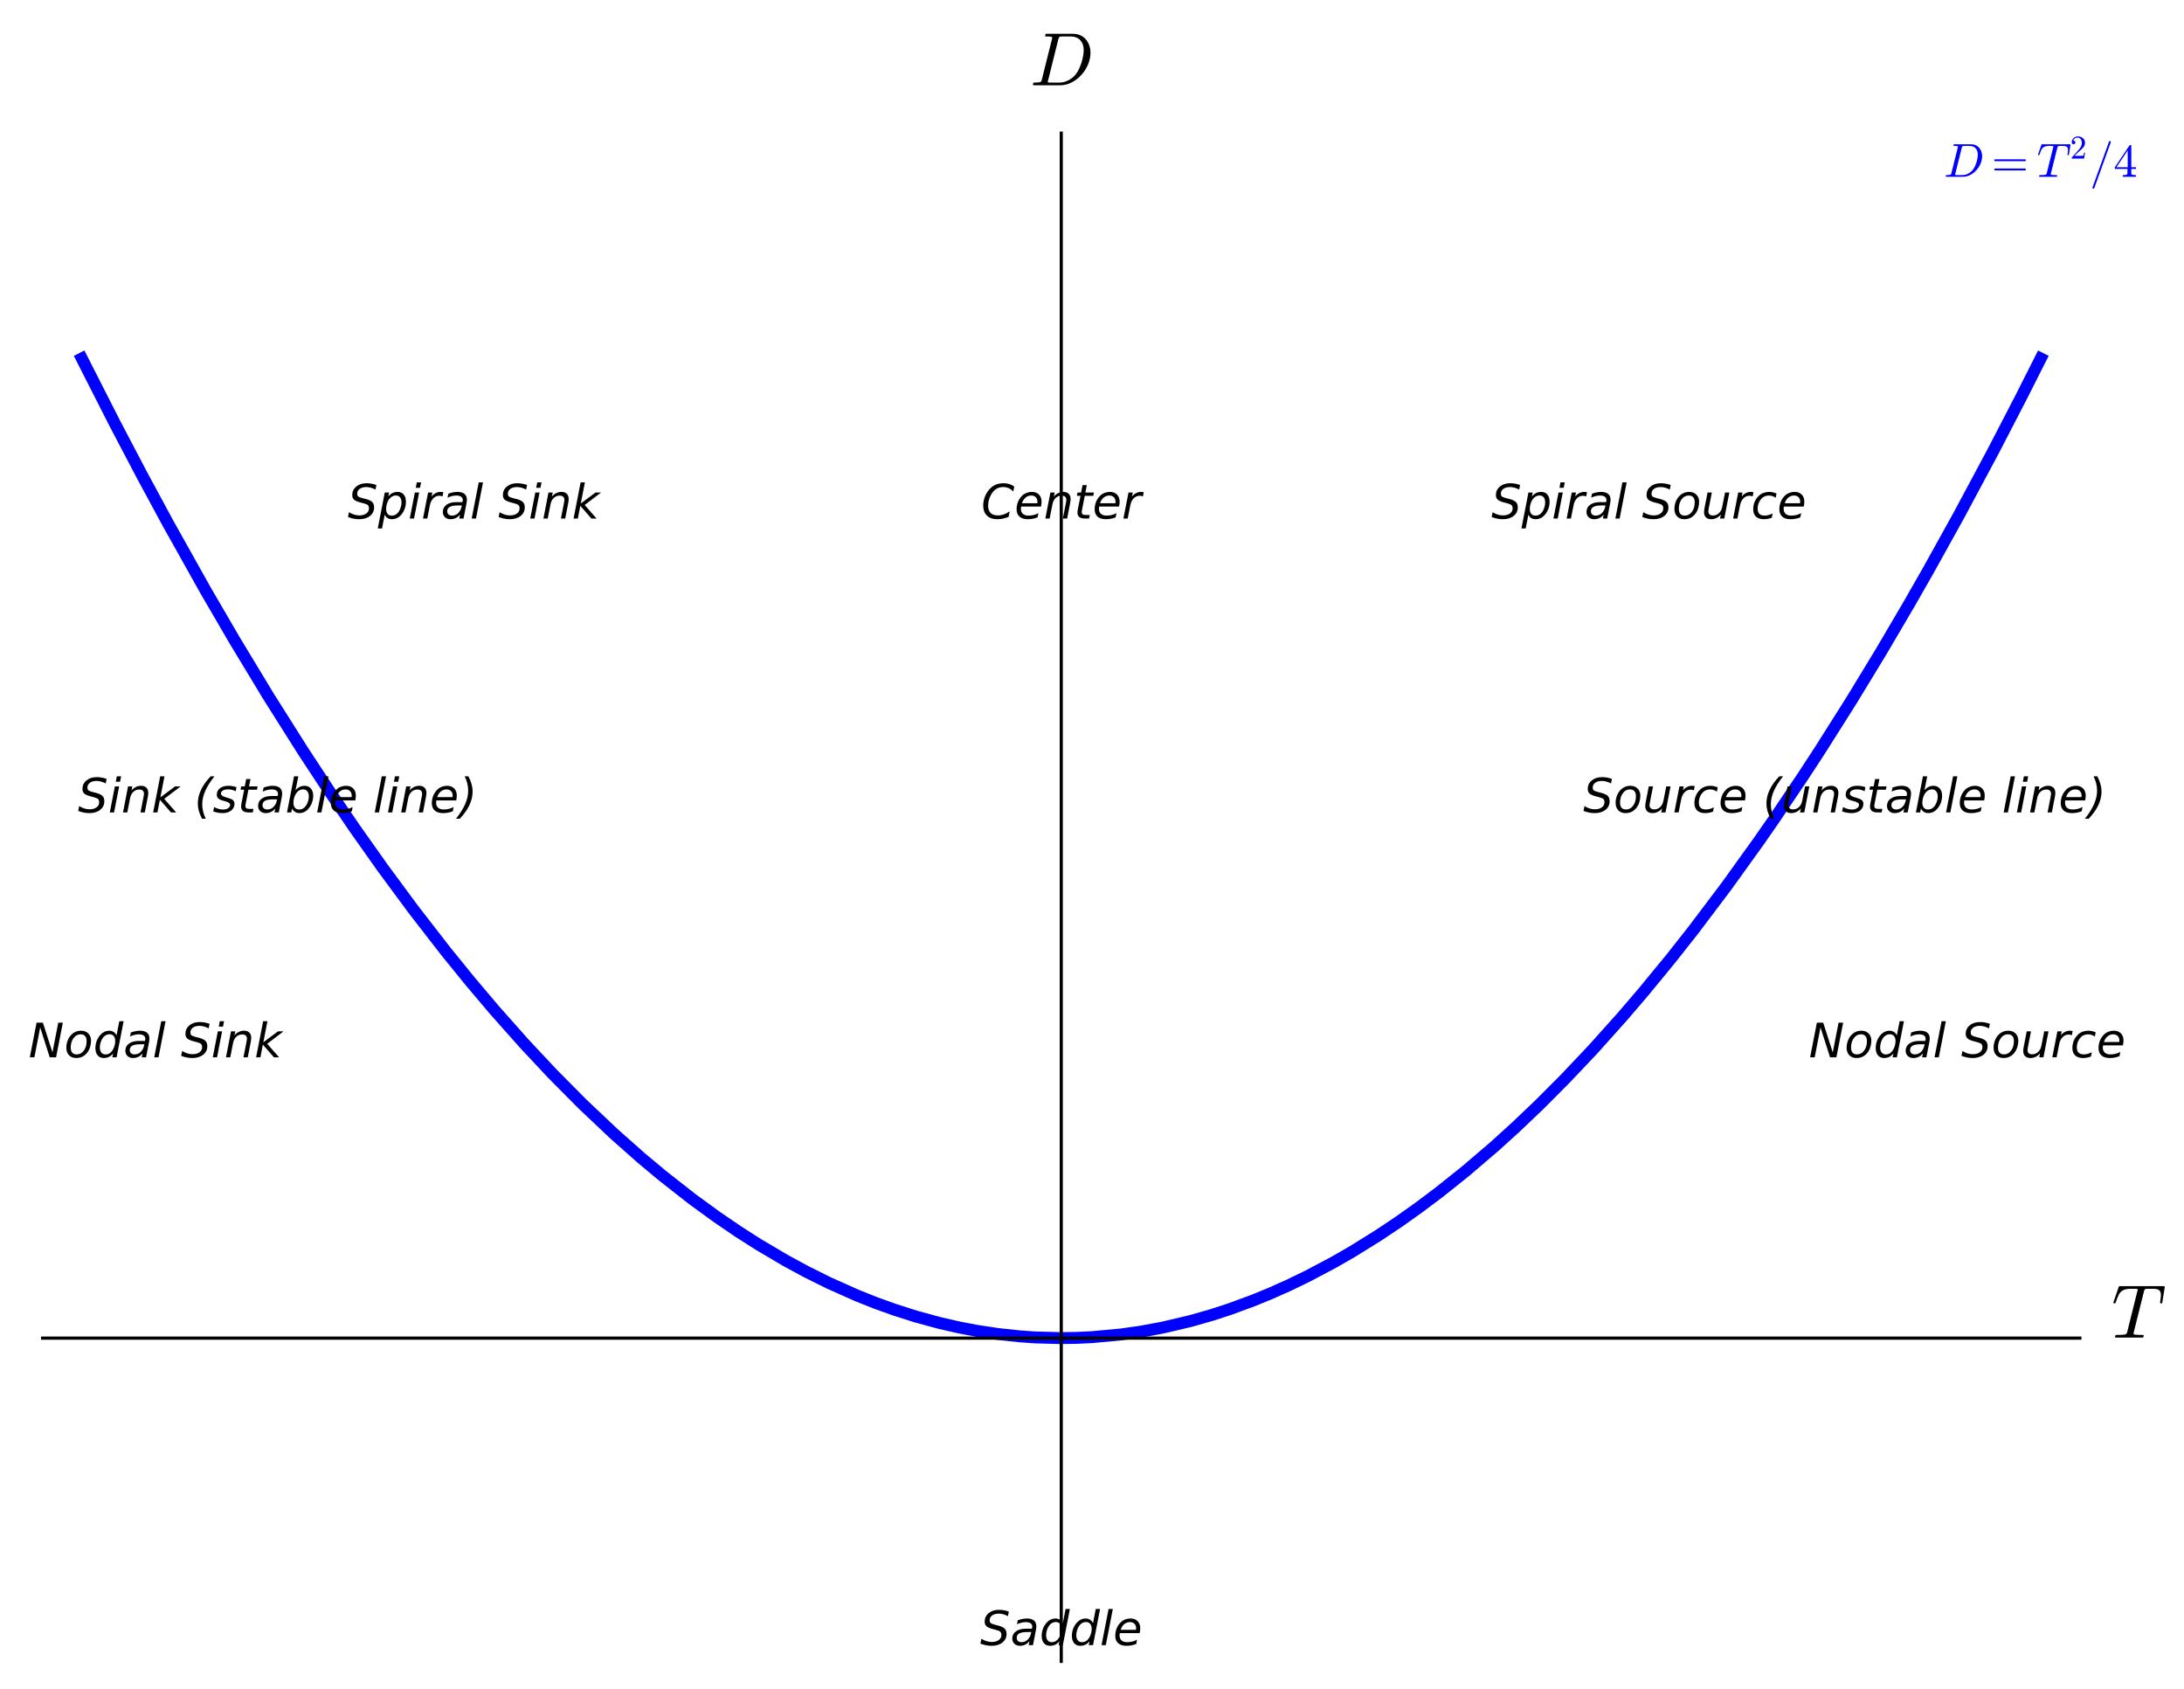 <?xml version="1.0" encoding="utf-8" standalone="no"?>
<!DOCTYPE svg PUBLIC "-//W3C//DTD SVG 1.1//EN"
  "http://www.w3.org/Graphics/SVG/1.1/DTD/svg11.dtd">
<!-- Created with matplotlib (http://matplotlib.org/) -->
<svg height="426pt" version="1.1" viewBox="0 0 551 426" width="551pt" xmlns="http://www.w3.org/2000/svg" xmlns:xlink="http://www.w3.org/1999/xlink">
 <defs>
  <style type="text/css">
*{stroke-linecap:butt;stroke-linejoin:round;stroke-miterlimit:100000;}
  </style>
 </defs>
 <g id="figure_1">
  <g id="patch_1">
   <path d="M 0 426.268 
L 551.139 426.268 
L 551.139 0 
L 0 0 
z
" style="fill:#ffffff;"/>
  </g>
  <g id="axes_1">
   <g id="patch_2">
    <path d="M 10.756 419.068 
L 524.729 419.068 
L 524.729 33.588 
L 10.756 33.588 
z
" style="fill:#ffffff;"/>
   </g>
   <g id="line2d_1">
    <path clip-path="url(#p7e0632cbc8)" d="M 20.64 90.422 
L 28.984 106.829 
L 35.877 119.957 
L 42.344 131.924 
L 51.875 148.944 
L 59.228 161.572 
L 67.767 175.689 
L 76.502 189.518 
L 82.996 199.399 
L 89.461 208.897 
L 96.534 218.901 
L 104.291 229.406 
L 112.456 239.938 
L 118.685 247.61 
L 124.724 254.749 
L 132.163 263.136 
L 139.337 270.799 
L 146.97 278.497 
L 154.93 286.021 
L 161.784 292.089 
L 167.066 296.506 
L 174.684 302.479 
L 180.929 307.025 
L 186.27 310.662 
L 191.302 313.878 
L 198.241 317.976 
L 203.308 320.723 
L 209.13 323.622 
L 216.248 326.794 
L 220.892 328.642 
L 225.623 330.345 
L 230.988 332.058 
L 237.03 333.707 
L 242.011 334.845 
L 246.577 335.712 
L 251.888 336.507 
L 257.291 337.083 
L 261.084 337.345 
L 267.519 337.524 
L 271.689 337.462 
L 275.597 337.275 
L 282.908 336.594 
L 287.882 335.883 
L 293.22 334.898 
L 300.327 333.228 
L 305.813 331.659 
L 310.325 330.186 
L 316.182 328.029 
L 320.454 326.28 
L 325.134 324.195 
L 329.958 321.86 
L 336.537 318.372 
L 341.202 315.686 
L 347.883 311.533 
L 353.028 308.089 
L 357.909 304.623 
L 363.137 300.697 
L 369.771 295.397 
L 377.006 289.21 
L 382.514 284.217 
L 388.364 278.644 
L 394.799 272.194 
L 401.853 264.739 
L 409.353 256.37 
L 414.573 250.277 
L 421.683 241.623 
L 427.192 234.635 
L 435.632 223.454 
L 443.742 212.169 
L 447.669 206.512 
L 455.08 195.496 
L 459.165 189.236 
L 467.077 176.724 
L 474.5 164.524 
L 481.619 152.407 
L 486.535 143.799 
L 494.203 129.982 
L 502.831 113.866 
L 509.844 100.324 
L 514.845 90.422 
L 514.845 90.422 
" style="fill:none;stroke:#0000ff;stroke-linecap:square;stroke-width:3.0;"/>
   </g>
   <g id="patch_3">
    <path d="M 10.756 337.525 
L 524.729 337.525 
" style="fill:none;stroke:#000000;stroke-linecap:square;stroke-linejoin:miter;stroke-width:0.8;"/>
   </g>
   <g id="patch_4">
    <path d="M 267.742 419.068 
L 267.742 33.588 
" style="fill:none;stroke:#000000;stroke-linecap:square;stroke-linejoin:miter;stroke-width:0.8;"/>
   </g>
   <g id="matplotlib.axis_1">
    <g id="text_1">
     <!-- $T$ -->
     <defs>
      <path d="M 4.594 1.312 
Q 4.641 1.562 4.812 2.188 
Q 4.984 2.828 5.25 3.172 
Q 5.516 3.516 6 3.516 
Q 14.594 3.516 17.391 4 
Q 20.062 4.688 20.609 6.891 
L 34.281 61.812 
Q 34.719 63.031 34.719 64.016 
Q 34.719 64.797 31.203 64.797 
L 25.391 64.797 
Q 18.703 64.797 15.062 62.734 
Q 11.422 60.688 9.719 57.312 
Q 8.016 53.953 5.328 46.297 
Q 4.984 45.406 4.297 45.406 
L 3.422 45.406 
Q 2.391 45.406 2.391 46.688 
L 9.516 67.391 
Q 9.719 68.312 10.5 68.312 
L 69.578 68.312 
Q 70.609 68.312 70.609 67 
L 67.281 46.297 
Q 67.281 46 66.938 45.703 
Q 66.609 45.406 66.312 45.406 
L 65.375 45.406 
Q 64.406 45.406 64.406 46.688 
Q 65.484 53.766 65.484 56.688 
Q 65.484 60.203 64.016 62 
Q 62.547 63.812 60.203 64.297 
Q 57.859 64.797 54.109 64.797 
L 48.188 64.797 
Q 45.516 64.797 44.578 64.297 
Q 43.656 63.812 43.016 61.375 
L 29.297 6.5 
Q 29.25 6.297 29.219 6.094 
Q 29.203 5.906 29.109 5.609 
Q 29.109 4.344 30.609 4 
Q 33.203 3.516 41.703 3.516 
Q 42.672 3.516 42.672 2.203 
Q 42.328 0.781 42.125 0.391 
Q 41.938 0 41.016 0 
L 5.609 0 
Q 4.594 0 4.594 1.312 
" id="Cmmi10-54"/>
     </defs>
     <g transform="translate(532.729 337.525)scale(0.19 -0.19)">
      <use transform="translate(0.0 0.688)" xlink:href="#Cmmi10-54"/>
     </g>
    </g>
   </g>
   <g id="matplotlib.axis_2">
    <g id="text_2">
     <!-- $D$ -->
     <defs>
      <path d="M 4.891 0 
Q 3.906 0 3.906 1.312 
Q 3.953 1.562 4.094 2.172 
Q 4.25 2.781 4.516 3.141 
Q 4.781 3.516 5.172 3.516 
Q 11.281 3.516 13.719 4.203 
Q 14.984 4.641 15.578 6.891 
L 29.297 61.812 
Q 29.5 62.797 29.5 63.188 
Q 29.5 64.266 28.328 64.406 
Q 26.422 64.797 21.094 64.797 
Q 20.125 64.797 20.125 66.109 
Q 20.172 66.359 20.312 66.969 
Q 20.453 67.578 20.719 67.938 
Q 21 68.312 21.391 68.312 
L 57.328 68.312 
Q 64.312 68.312 69.531 64.922 
Q 74.75 61.531 77.531 55.781 
Q 80.328 50.047 80.328 43.109 
Q 80.328 35.453 77.141 27.781 
Q 73.969 20.125 68.25 13.766 
Q 62.547 7.422 55.219 3.703 
Q 47.906 0 40.188 0 
z
M 23.578 4.297 
Q 23.578 3.516 27 3.516 
L 38.625 3.516 
Q 44.188 3.516 49.359 5.812 
Q 54.547 8.109 58.594 12.109 
Q 62.359 15.875 65.234 21.969 
Q 68.109 28.078 69.703 34.719 
Q 71.297 41.359 71.297 46.922 
Q 71.297 50.984 70.094 54.25 
Q 68.891 57.516 66.719 59.859 
Q 64.547 62.203 61.281 63.5 
Q 58.016 64.797 53.906 64.797 
L 42.922 64.797 
Q 40.188 64.797 39.297 64.328 
Q 38.422 63.875 37.703 61.375 
L 24.031 6.5 
Q 23.578 5.281 23.578 4.297 
" id="Cmmi10-44"/>
     </defs>
     <g transform="translate(259.857 21.637)scale(0.19 -0.19)">
      <use transform="translate(0.0 0.688)" xlink:href="#Cmmi10-44"/>
     </g>
    </g>
   </g>
   <g id="text_3">
    <!-- Center -->
    <defs>
     <path d="M 48.094 32.234 
Q 48.25 33.016 48.312 33.844 
Q 48.391 34.672 48.391 35.5 
Q 48.391 41.453 44.891 44.922 
Q 41.406 48.391 35.406 48.391 
Q 28.719 48.391 23.578 44.156 
Q 18.453 39.938 15.828 32.172 
z
M 55.906 25.203 
L 14.109 25.203 
Q 13.812 23.344 13.719 22.266 
Q 13.625 21.188 13.625 20.406 
Q 13.625 13.625 17.797 9.906 
Q 21.969 6.203 29.594 6.203 
Q 35.453 6.203 40.672 7.516 
Q 45.906 8.844 50.391 11.375 
L 48.688 2.484 
Q 43.844 0.531 38.688 -0.438 
Q 33.547 -1.422 28.219 -1.422 
Q 16.844 -1.422 10.719 4.016 
Q 4.594 9.469 4.594 19.484 
Q 4.594 28.031 7.641 35.375 
Q 10.688 42.719 16.609 48.484 
Q 20.406 52.094 25.656 54.047 
Q 30.906 56 36.812 56 
Q 46.094 56 51.578 50.438 
Q 57.078 44.875 57.078 35.5 
Q 57.078 33.25 56.781 30.688 
Q 56.5 28.125 55.906 25.203 
" id="BitstreamVeraSans-Oblique-65"/>
     <path d="M 55.719 33.016 
L 49.312 0 
L 40.281 0 
L 46.688 32.672 
Q 47.125 34.969 47.359 36.719 
Q 47.609 38.484 47.609 39.5 
Q 47.609 43.609 45.016 45.891 
Q 42.438 48.188 37.797 48.188 
Q 30.562 48.188 25.344 43.375 
Q 20.125 38.578 18.5 30.328 
L 12.5 0 
L 3.516 0 
L 14.109 54.688 
L 23.094 54.688 
L 21.297 46.094 
Q 25.047 50.828 30.312 53.406 
Q 35.594 56 41.406 56 
Q 48.641 56 52.609 52.094 
Q 56.594 48.188 56.594 41.109 
Q 56.594 39.359 56.375 37.359 
Q 56.156 35.359 55.719 33.016 
" id="BitstreamVeraSans-Oblique-6e"/>
     <path d="M 69.484 67.281 
L 67.484 56.891 
Q 62.797 61.625 57.547 63.922 
Q 52.297 66.219 46.188 66.219 
Q 37.844 66.219 31.516 62.203 
Q 25.203 58.203 20.609 50 
Q 17.672 44.734 16.125 38.844 
Q 14.594 32.953 14.594 27 
Q 14.594 17.047 19.75 11.812 
Q 24.906 6.594 34.719 6.594 
Q 41.5 6.594 47.75 8.766 
Q 54 10.938 59.906 15.281 
L 57.625 3.609 
Q 51.812 1.125 45.875 -0.141 
Q 39.938 -1.422 33.984 -1.422 
Q 19.969 -1.422 12.078 6.188 
Q 4.203 13.812 4.203 27.391 
Q 4.203 36.078 7.203 44.469 
Q 10.203 52.875 15.828 59.812 
Q 21.781 67.188 29.422 70.703 
Q 37.062 74.219 47.219 74.219 
Q 53.469 74.219 59.062 72.484 
Q 64.656 70.75 69.484 67.281 
" id="BitstreamVeraSans-Oblique-43"/>
     <path d="M 44.578 46.391 
Q 43.219 47.125 41.453 47.516 
Q 39.703 47.906 37.703 47.906 
Q 30.516 47.906 25.141 42.453 
Q 19.781 37.016 18.016 27.875 
L 12.5 0 
L 3.516 0 
L 14.203 54.688 
L 23.188 54.688 
L 21.484 46.188 
Q 25.047 50.922 30 53.453 
Q 34.969 56 40.578 56 
Q 42.047 56 43.453 55.828 
Q 44.875 55.672 46.297 55.281 
z
" id="BitstreamVeraSans-Oblique-72"/>
     <path d="M 42.281 54.688 
L 40.922 47.703 
L 23 47.703 
L 17.188 18.016 
Q 16.891 16.359 16.75 15.234 
Q 16.609 14.109 16.609 13.484 
Q 16.609 10.359 18.484 8.938 
Q 20.359 7.516 24.516 7.516 
L 33.594 7.516 
L 32.078 0 
L 23.484 0 
Q 15.484 0 11.547 3.125 
Q 7.625 6.25 7.625 12.594 
Q 7.625 13.719 7.766 15.062 
Q 7.906 16.406 8.203 18.016 
L 14.016 47.703 
L 6.391 47.703 
L 7.812 54.688 
L 15.281 54.688 
L 18.312 70.219 
L 27.297 70.219 
L 24.312 54.688 
z
" id="BitstreamVeraSans-Oblique-74"/>
    </defs>
    <g transform="translate(247.548 130.799)scale(0.12 -0.12)">
     <use xlink:href="#BitstreamVeraSans-Oblique-43"/>
     <use x="69.824" xlink:href="#BitstreamVeraSans-Oblique-65"/>
     <use x="131.348" xlink:href="#BitstreamVeraSans-Oblique-6e"/>
     <use x="194.727" xlink:href="#BitstreamVeraSans-Oblique-74"/>
     <use x="233.936" xlink:href="#BitstreamVeraSans-Oblique-65"/>
     <use x="295.459" xlink:href="#BitstreamVeraSans-Oblique-72"/>
    </g>
   </g>
   <g id="text_4">
    <!-- Spiral Source -->
    <defs>
     <path d="M 49.609 33.688 
Q 49.609 40.875 46.484 44.672 
Q 43.359 48.484 37.5 48.484 
Q 33.5 48.484 29.859 46.438 
Q 26.219 44.391 23.391 40.484 
Q 20.609 36.625 18.938 31.156 
Q 17.281 25.688 17.281 20.312 
Q 17.281 13.484 20.406 9.797 
Q 23.531 6.109 29.297 6.109 
Q 33.547 6.109 37.188 8.109 
Q 40.828 10.109 43.406 13.922 
Q 46.188 17.922 47.891 23.344 
Q 49.609 28.766 49.609 33.688 
M 21.781 46.391 
Q 25.391 51.125 30.297 53.562 
Q 35.203 56 41.219 56 
Q 49.609 56 54.25 50.5 
Q 58.891 45.016 58.891 35.109 
Q 58.891 27 56 19.656 
Q 53.125 12.312 47.703 6.5 
Q 44.094 2.641 39.547 0.609 
Q 35.016 -1.422 29.984 -1.422 
Q 24.172 -1.422 20.219 1 
Q 16.266 3.422 14.312 8.203 
L 8.688 -20.797 
L -0.297 -20.797 
L 14.406 54.688 
L 23.391 54.688 
z
" id="BitstreamVeraSans-Oblique-70"/>
     <path d="M 60.297 70.516 
L 58.406 60.891 
Q 53.469 63.531 48.609 64.875 
Q 43.75 66.219 39.203 66.219 
Q 30.375 66.219 25.141 62.359 
Q 19.922 58.5 19.922 52.094 
Q 19.922 48.578 21.844 46.703 
Q 23.781 44.828 31.781 42.672 
L 37.703 41.219 
Q 47.703 38.625 51.609 34.641 
Q 55.516 30.672 55.516 23.484 
Q 55.516 12.453 46.844 5.516 
Q 38.188 -1.422 24.031 -1.422 
Q 18.219 -1.422 12.359 -0.266 
Q 6.5 0.875 0.594 3.219 
L 2.594 13.375 
Q 8.016 10.016 13.453 8.297 
Q 18.891 6.594 24.312 6.594 
Q 33.547 6.594 39.109 10.688 
Q 44.672 14.797 44.672 21.391 
Q 44.672 25.781 42.453 28.047 
Q 40.234 30.328 32.906 32.172 
L 27 33.688 
Q 16.891 36.328 13.203 39.766 
Q 9.516 43.219 9.516 49.422 
Q 9.516 60.297 17.891 67.25 
Q 26.266 74.219 39.703 74.219 
Q 44.922 74.219 50.047 73.281 
Q 55.172 72.359 60.297 70.516 
" id="BitstreamVeraSans-Oblique-53"/>
     <path d="M 25.391 -1.422 
Q 15.766 -1.422 10.172 4.516 
Q 4.594 10.453 4.594 20.703 
Q 4.594 26.656 6.516 32.828 
Q 8.453 39.016 11.531 43.219 
Q 16.359 49.75 22.312 52.875 
Q 28.266 56 35.797 56 
Q 45.125 56 50.859 50.188 
Q 56.594 44.391 56.594 35.016 
Q 56.594 28.516 54.688 22.062 
Q 52.781 15.625 49.703 11.375 
Q 44.922 4.828 38.969 1.703 
Q 33.016 -1.422 25.391 -1.422 
M 13.922 21 
Q 13.922 13.578 17.016 9.891 
Q 20.125 6.203 26.422 6.203 
Q 35.453 6.203 41.375 14.078 
Q 47.312 21.969 47.312 34.078 
Q 47.312 41.156 44.141 44.766 
Q 40.969 48.391 34.812 48.391 
Q 29.734 48.391 25.781 46.016 
Q 21.828 43.656 18.703 38.812 
Q 16.406 35.203 15.156 30.562 
Q 13.922 25.922 13.922 21 
" id="BitstreamVeraSans-Oblique-6f"/>
     <path d="M 18.312 75.984 
L 27.297 75.984 
L 12.5 0 
L 3.516 0 
z
" id="BitstreamVeraSans-Oblique-6c"/>
     <path id="BitstreamVeraSans-Oblique-20"/>
     <path d="M 18.312 75.984 
L 27.297 75.984 
L 25.094 64.594 
L 16.109 64.594 
z
M 14.203 54.688 
L 23.188 54.688 
L 12.5 0 
L 3.516 0 
z
" id="BitstreamVeraSans-Oblique-69"/>
     <path d="M 6.688 21.688 
L 13.094 54.688 
L 22.125 54.688 
L 15.719 22.016 
Q 15.234 19.625 15.016 17.922 
Q 14.797 16.219 14.797 15.094 
Q 14.797 10.938 17.328 8.656 
Q 19.875 6.391 24.516 6.391 
Q 31.734 6.391 37 11.266 
Q 42.281 16.156 43.891 24.422 
L 49.906 54.688 
L 58.891 54.688 
L 48.297 0 
L 39.312 0 
L 41.109 8.594 
Q 37.312 3.812 32.062 1.188 
Q 26.812 -1.422 20.906 -1.422 
Q 13.719 -1.422 9.719 2.516 
Q 5.719 6.453 5.719 13.484 
Q 5.719 14.938 5.953 17.141 
Q 6.203 19.344 6.688 21.688 
" id="BitstreamVeraSans-Oblique-75"/>
     <path d="M 53.719 31.203 
L 47.609 0 
L 38.625 0 
L 40.281 8.297 
Q 36.328 3.422 31.266 1 
Q 26.219 -1.422 20.016 -1.422 
Q 13.031 -1.422 8.562 2.844 
Q 4.109 7.125 4.109 13.812 
Q 4.109 23.391 11.75 28.953 
Q 19.391 34.516 32.812 34.516 
L 45.312 34.516 
L 45.797 36.922 
Q 45.906 37.312 45.953 37.766 
Q 46 38.234 46 39.203 
Q 46 43.562 42.453 45.969 
Q 38.922 48.391 32.516 48.391 
Q 28.125 48.391 23.5 47.266 
Q 18.891 46.141 14.016 43.891 
L 15.578 52.203 
Q 20.656 54.109 25.516 55.047 
Q 30.375 56 34.906 56 
Q 44.578 56 49.625 51.797 
Q 54.688 47.609 54.688 39.594 
Q 54.688 37.984 54.438 35.812 
Q 54.203 33.641 53.719 31.203 
M 44 27.484 
L 35.016 27.484 
Q 23.969 27.484 18.672 24.531 
Q 13.375 21.578 13.375 15.375 
Q 13.375 11.078 16.078 8.641 
Q 18.797 6.203 23.578 6.203 
Q 30.906 6.203 36.375 11.453 
Q 41.844 16.703 43.609 25.484 
z
" id="BitstreamVeraSans-Oblique-61"/>
     <path d="M 53.609 52.594 
L 51.812 43.703 
Q 48.578 46.047 44.938 47.219 
Q 41.312 48.391 37.406 48.391 
Q 33.109 48.391 29.219 46.875 
Q 25.344 45.359 22.703 42.578 
Q 18.5 38.328 16.203 32.609 
Q 13.922 26.906 13.922 20.797 
Q 13.922 13.422 17.609 9.812 
Q 21.297 6.203 28.812 6.203 
Q 32.516 6.203 36.688 7.328 
Q 40.875 8.453 45.406 10.688 
L 43.703 1.812 
Q 39.797 0.203 35.672 -0.609 
Q 31.547 -1.422 27.203 -1.422 
Q 16.312 -1.422 10.453 4.016 
Q 4.594 9.469 4.594 19.578 
Q 4.594 28.078 7.641 35.234 
Q 10.688 42.391 16.703 48.094 
Q 20.797 52 26.312 54 
Q 31.844 56 38.375 56 
Q 42.188 56 45.938 55.141 
Q 49.703 54.297 53.609 52.594 
" id="BitstreamVeraSans-Oblique-63"/>
    </defs>
    <g transform="translate(376.261 130.799)scale(0.12 -0.12)">
     <use xlink:href="#BitstreamVeraSans-Oblique-53"/>
     <use x="63.477" xlink:href="#BitstreamVeraSans-Oblique-70"/>
     <use x="126.953" xlink:href="#BitstreamVeraSans-Oblique-69"/>
     <use x="154.736" xlink:href="#BitstreamVeraSans-Oblique-72"/>
     <use x="195.85" xlink:href="#BitstreamVeraSans-Oblique-61"/>
     <use x="257.129" xlink:href="#BitstreamVeraSans-Oblique-6c"/>
     <use x="284.912" xlink:href="#BitstreamVeraSans-Oblique-20"/>
     <use x="316.699" xlink:href="#BitstreamVeraSans-Oblique-53"/>
     <use x="380.176" xlink:href="#BitstreamVeraSans-Oblique-6f"/>
     <use x="441.357" xlink:href="#BitstreamVeraSans-Oblique-75"/>
     <use x="504.736" xlink:href="#BitstreamVeraSans-Oblique-72"/>
     <use x="545.85" xlink:href="#BitstreamVeraSans-Oblique-63"/>
     <use x="600.83" xlink:href="#BitstreamVeraSans-Oblique-65"/>
    </g>
   </g>
   <g id="text_5">
    <!-- Spiral Sink -->
    <defs>
     <path d="M 18.312 75.984 
L 27.297 75.984 
L 18.703 31.688 
L 49.516 54.688 
L 61.188 54.688 
L 26.812 28.516 
L 51.906 0 
L 41.016 0 
L 17.672 26.703 
L 12.5 0 
L 3.516 0 
z
" id="BitstreamVeraSans-Oblique-6b"/>
    </defs>
    <g transform="translate(87.726 130.799)scale(0.12 -0.12)">
     <use xlink:href="#BitstreamVeraSans-Oblique-53"/>
     <use x="63.477" xlink:href="#BitstreamVeraSans-Oblique-70"/>
     <use x="126.953" xlink:href="#BitstreamVeraSans-Oblique-69"/>
     <use x="154.736" xlink:href="#BitstreamVeraSans-Oblique-72"/>
     <use x="195.85" xlink:href="#BitstreamVeraSans-Oblique-61"/>
     <use x="257.129" xlink:href="#BitstreamVeraSans-Oblique-6c"/>
     <use x="284.912" xlink:href="#BitstreamVeraSans-Oblique-20"/>
     <use x="316.699" xlink:href="#BitstreamVeraSans-Oblique-53"/>
     <use x="380.176" xlink:href="#BitstreamVeraSans-Oblique-69"/>
     <use x="407.959" xlink:href="#BitstreamVeraSans-Oblique-6e"/>
     <use x="471.338" xlink:href="#BitstreamVeraSans-Oblique-6b"/>
    </g>
   </g>
   <g id="text_6">
    <!-- Nodal Source -->
    <defs>
     <path d="M 41.797 8.203 
Q 38.188 3.469 33.25 1.016 
Q 28.328 -1.422 22.312 -1.422 
Q 14.109 -1.422 9.344 4.172 
Q 4.594 9.766 4.594 19.484 
Q 4.594 27.594 7.469 34.938 
Q 10.359 42.281 15.828 48.094 
Q 19.438 51.953 23.969 53.969 
Q 28.516 56 33.5 56 
Q 38.766 56 42.797 53.453 
Q 46.828 50.922 49.031 46.188 
L 54.891 75.984 
L 63.922 75.984 
L 49.125 0 
L 40.094 0 
z
M 13.922 21.094 
Q 13.922 14.016 17.109 10.062 
Q 20.312 6.109 25.984 6.109 
Q 30.172 6.109 33.766 8.125 
Q 37.359 10.156 40.094 14.109 
Q 42.969 18.219 44.625 23.578 
Q 46.297 28.953 46.297 34.188 
Q 46.297 40.969 43.094 44.766 
Q 39.891 48.578 34.281 48.578 
Q 30.031 48.578 26.359 46.578 
Q 22.703 44.578 20.125 40.828 
Q 17.281 36.766 15.594 31.391 
Q 13.922 26.031 13.922 21.094 
" id="BitstreamVeraSans-Oblique-64"/>
     <path d="M 16.891 72.906 
L 30.172 72.906 
L 50.297 10.406 
L 62.5 72.906 
L 72.125 72.906 
L 57.906 0 
L 44.578 0 
L 24.516 62.891 
L 12.312 0 
L 2.688 0 
z
" id="BitstreamVeraSans-Oblique-4e"/>
    </defs>
    <g transform="translate(456.352 266.705)scale(0.12 -0.12)">
     <use xlink:href="#BitstreamVeraSans-Oblique-4e"/>
     <use x="74.805" xlink:href="#BitstreamVeraSans-Oblique-6f"/>
     <use x="135.986" xlink:href="#BitstreamVeraSans-Oblique-64"/>
     <use x="199.463" xlink:href="#BitstreamVeraSans-Oblique-61"/>
     <use x="260.742" xlink:href="#BitstreamVeraSans-Oblique-6c"/>
     <use x="288.525" xlink:href="#BitstreamVeraSans-Oblique-20"/>
     <use x="320.312" xlink:href="#BitstreamVeraSans-Oblique-53"/>
     <use x="383.789" xlink:href="#BitstreamVeraSans-Oblique-6f"/>
     <use x="444.971" xlink:href="#BitstreamVeraSans-Oblique-75"/>
     <use x="508.35" xlink:href="#BitstreamVeraSans-Oblique-72"/>
     <use x="549.463" xlink:href="#BitstreamVeraSans-Oblique-63"/>
     <use x="604.443" xlink:href="#BitstreamVeraSans-Oblique-65"/>
    </g>
   </g>
   <g id="text_7">
    <!-- Nodal Sink -->
    <g transform="translate(7.2 266.705)scale(0.12 -0.12)">
     <use xlink:href="#BitstreamVeraSans-Oblique-4e"/>
     <use x="74.805" xlink:href="#BitstreamVeraSans-Oblique-6f"/>
     <use x="135.986" xlink:href="#BitstreamVeraSans-Oblique-64"/>
     <use x="199.463" xlink:href="#BitstreamVeraSans-Oblique-61"/>
     <use x="260.742" xlink:href="#BitstreamVeraSans-Oblique-6c"/>
     <use x="288.525" xlink:href="#BitstreamVeraSans-Oblique-20"/>
     <use x="320.312" xlink:href="#BitstreamVeraSans-Oblique-53"/>
     <use x="383.789" xlink:href="#BitstreamVeraSans-Oblique-69"/>
     <use x="411.572" xlink:href="#BitstreamVeraSans-Oblique-6e"/>
     <use x="474.951" xlink:href="#BitstreamVeraSans-Oblique-6b"/>
    </g>
   </g>
   <g id="text_8">
    <!-- Source (unstable line) -->
    <defs>
     <path d="M -6.203 -13.188 
Q 6.781 2.984 13.125 17.5 
Q 19.484 32.031 19.484 45.516 
Q 19.484 53.219 17.656 60.812 
Q 15.828 68.406 12.109 75.875 
L 19.922 75.875 
Q 24.422 67.438 26.609 59.562 
Q 28.812 51.703 28.812 44.094 
Q 28.812 29.547 22.047 15.203 
Q 15.281 0.875 1.812 -13.188 
z
" id="BitstreamVeraSans-Oblique-29"/>
     <path d="M 42.672 75.875 
Q 29.734 59.719 23.359 45.188 
Q 17 30.672 17 17.188 
Q 17 9.469 18.844 1.875 
Q 20.703 -5.719 24.422 -13.188 
L 16.609 -13.188 
Q 12.109 -4.781 9.906 3.141 
Q 7.719 11.078 7.719 18.703 
Q 7.719 33.203 14.422 47.438 
Q 21.141 61.672 34.719 75.875 
z
" id="BitstreamVeraSans-Oblique-28"/>
     <path d="M 49.516 33.406 
Q 49.516 40.484 46.266 44.484 
Q 43.016 48.484 37.312 48.484 
Q 33.156 48.484 29.516 46.453 
Q 25.875 44.438 23.188 40.578 
Q 20.359 36.531 18.719 31.172 
Q 17.094 25.828 17.094 20.516 
Q 17.094 13.766 20.281 9.938 
Q 23.484 6.109 29.109 6.109 
Q 33.344 6.109 36.953 8.078 
Q 40.578 10.062 43.312 13.922 
Q 46.094 17.922 47.797 23.234 
Q 49.516 28.562 49.516 33.406 
M 21.578 46.391 
Q 24.906 50.875 29.906 53.438 
Q 34.906 56 40.375 56 
Q 48.781 56 53.734 50.328 
Q 58.688 44.672 58.688 35.016 
Q 58.688 27.094 55.781 19.672 
Q 52.875 12.25 47.516 6.5 
Q 44 2.688 39.406 0.625 
Q 34.812 -1.422 29.781 -1.422 
Q 24.469 -1.422 20.562 1.016 
Q 16.656 3.469 14.203 8.297 
L 12.594 0 
L 3.609 0 
L 18.406 75.984 
L 27.391 75.984 
z
" id="BitstreamVeraSans-Oblique-62"/>
     <path d="M 50 53.078 
L 48.297 44.578 
Q 44.734 46.531 40.766 47.5 
Q 36.812 48.484 32.625 48.484 
Q 25.531 48.484 21.453 46.062 
Q 17.391 43.656 17.391 39.5 
Q 17.391 34.672 26.859 32.078 
Q 27.594 31.891 27.938 31.781 
L 30.812 30.906 
Q 39.797 28.422 42.797 25.688 
Q 45.797 22.953 45.797 18.219 
Q 45.797 9.516 38.891 4.047 
Q 31.984 -1.422 20.797 -1.422 
Q 16.453 -1.422 11.672 -0.578 
Q 6.891 0.25 1.125 2 
L 2.875 11.281 
Q 7.812 8.734 12.594 7.422 
Q 17.391 6.109 21.781 6.109 
Q 28.375 6.109 32.5 8.938 
Q 36.625 11.766 36.625 16.109 
Q 36.625 20.797 25.781 23.688 
L 24.859 23.922 
L 21.781 24.703 
Q 14.938 26.516 11.766 29.469 
Q 8.594 32.422 8.594 37.016 
Q 8.594 45.75 15.156 50.875 
Q 21.734 56 33.016 56 
Q 37.453 56 41.672 55.266 
Q 45.906 54.547 50 53.078 
" id="BitstreamVeraSans-Oblique-73"/>
    </defs>
    <g transform="translate(399.433 204.929)scale(0.12 -0.12)">
     <use xlink:href="#BitstreamVeraSans-Oblique-53"/>
     <use x="63.477" xlink:href="#BitstreamVeraSans-Oblique-6f"/>
     <use x="124.658" xlink:href="#BitstreamVeraSans-Oblique-75"/>
     <use x="188.037" xlink:href="#BitstreamVeraSans-Oblique-72"/>
     <use x="229.15" xlink:href="#BitstreamVeraSans-Oblique-63"/>
     <use x="284.131" xlink:href="#BitstreamVeraSans-Oblique-65"/>
     <use x="345.654" xlink:href="#BitstreamVeraSans-Oblique-20"/>
     <use x="377.441" xlink:href="#BitstreamVeraSans-Oblique-28"/>
     <use x="416.455" xlink:href="#BitstreamVeraSans-Oblique-75"/>
     <use x="479.834" xlink:href="#BitstreamVeraSans-Oblique-6e"/>
     <use x="543.213" xlink:href="#BitstreamVeraSans-Oblique-73"/>
     <use x="595.312" xlink:href="#BitstreamVeraSans-Oblique-74"/>
     <use x="634.521" xlink:href="#BitstreamVeraSans-Oblique-61"/>
     <use x="695.801" xlink:href="#BitstreamVeraSans-Oblique-62"/>
     <use x="759.277" xlink:href="#BitstreamVeraSans-Oblique-6c"/>
     <use x="787.061" xlink:href="#BitstreamVeraSans-Oblique-65"/>
     <use x="848.584" xlink:href="#BitstreamVeraSans-Oblique-20"/>
     <use x="880.371" xlink:href="#BitstreamVeraSans-Oblique-6c"/>
     <use x="908.154" xlink:href="#BitstreamVeraSans-Oblique-69"/>
     <use x="935.938" xlink:href="#BitstreamVeraSans-Oblique-6e"/>
     <use x="999.316" xlink:href="#BitstreamVeraSans-Oblique-65"/>
     <use x="1060.84" xlink:href="#BitstreamVeraSans-Oblique-29"/>
    </g>
   </g>
   <g id="text_9">
    <!-- Sink (stable line) -->
    <g transform="translate(19.661 204.929)scale(0.12 -0.12)">
     <use xlink:href="#BitstreamVeraSans-Oblique-53"/>
     <use x="63.477" xlink:href="#BitstreamVeraSans-Oblique-69"/>
     <use x="91.26" xlink:href="#BitstreamVeraSans-Oblique-6e"/>
     <use x="154.639" xlink:href="#BitstreamVeraSans-Oblique-6b"/>
     <use x="212.549" xlink:href="#BitstreamVeraSans-Oblique-20"/>
     <use x="244.336" xlink:href="#BitstreamVeraSans-Oblique-28"/>
     <use x="283.35" xlink:href="#BitstreamVeraSans-Oblique-73"/>
     <use x="335.449" xlink:href="#BitstreamVeraSans-Oblique-74"/>
     <use x="374.658" xlink:href="#BitstreamVeraSans-Oblique-61"/>
     <use x="435.938" xlink:href="#BitstreamVeraSans-Oblique-62"/>
     <use x="499.414" xlink:href="#BitstreamVeraSans-Oblique-6c"/>
     <use x="527.197" xlink:href="#BitstreamVeraSans-Oblique-65"/>
     <use x="588.721" xlink:href="#BitstreamVeraSans-Oblique-20"/>
     <use x="620.508" xlink:href="#BitstreamVeraSans-Oblique-6c"/>
     <use x="648.291" xlink:href="#BitstreamVeraSans-Oblique-69"/>
     <use x="676.074" xlink:href="#BitstreamVeraSans-Oblique-6e"/>
     <use x="739.453" xlink:href="#BitstreamVeraSans-Oblique-65"/>
     <use x="800.977" xlink:href="#BitstreamVeraSans-Oblique-29"/>
    </g>
   </g>
   <g id="text_10">
    <!-- Saddle -->
    <g transform="translate(247.28 414.967)scale(0.12 -0.12)">
     <use xlink:href="#BitstreamVeraSans-Oblique-53"/>
     <use x="63.477" xlink:href="#BitstreamVeraSans-Oblique-61"/>
     <use x="124.756" xlink:href="#BitstreamVeraSans-Oblique-64"/>
     <use x="188.232" xlink:href="#BitstreamVeraSans-Oblique-64"/>
     <use x="251.709" xlink:href="#BitstreamVeraSans-Oblique-6c"/>
     <use x="279.492" xlink:href="#BitstreamVeraSans-Oblique-65"/>
    </g>
   </g>
   <g id="text_11">
    <!-- $D = T^2/4$ -->
    <defs>
     <path d="M 4.984 0 
L 4.984 2.688 
Q 4.984 2.938 5.172 3.219 
L 20.703 20.406 
Q 24.219 24.219 26.406 26.797 
Q 28.609 29.391 30.75 32.766 
Q 32.906 36.141 34.156 39.625 
Q 35.406 43.109 35.406 47.016 
Q 35.406 51.125 33.891 54.859 
Q 32.375 58.594 29.375 60.844 
Q 26.375 63.094 22.125 63.094 
Q 17.781 63.094 14.312 60.469 
Q 10.844 57.859 9.422 53.719 
Q 9.812 53.812 10.5 53.812 
Q 12.75 53.812 14.328 52.297 
Q 15.922 50.781 15.922 48.391 
Q 15.922 46.094 14.328 44.5 
Q 12.75 42.922 10.5 42.922 
Q 8.156 42.922 6.562 44.547 
Q 4.984 46.188 4.984 48.391 
Q 4.984 52.156 6.391 55.438 
Q 7.812 58.734 10.469 61.297 
Q 13.141 63.875 16.484 65.234 
Q 19.828 66.609 23.578 66.609 
Q 29.297 66.609 34.219 64.188 
Q 39.156 61.766 42.031 57.344 
Q 44.922 52.938 44.922 47.016 
Q 44.922 42.672 43.016 38.766 
Q 41.109 34.859 38.125 31.656 
Q 35.156 28.469 30.516 24.406 
Q 25.875 20.359 24.422 19 
L 13.094 8.109 
L 22.703 8.109 
Q 29.781 8.109 34.547 8.219 
Q 39.312 8.344 39.594 8.594 
Q 40.766 9.859 42 17.828 
L 44.922 17.828 
L 42.094 0 
z
" id="Cmr10-32"/>
     <path d="M 5.609 -23 
Q 5.609 -22.703 5.719 -22.609 
L 40.484 73.781 
Q 40.672 74.359 41.156 74.672 
Q 41.656 75 42.281 75 
Q 43.172 75 43.719 74.453 
Q 44.281 73.922 44.281 73 
L 44.281 72.609 
L 9.516 -23.781 
Q 8.938 -25 7.625 -25 
Q 6.781 -25 6.188 -24.406 
Q 5.609 -23.828 5.609 -23 
" id="Cmmi10-3d"/>
     <path d="M 2.781 16.5 
L 2.781 20.016 
L 33.688 66.109 
Q 34.031 66.609 34.719 66.609 
L 36.188 66.609 
Q 37.312 66.609 37.312 65.484 
L 37.312 20.016 
L 47.125 20.016 
L 47.125 16.5 
L 37.312 16.5 
L 37.312 6.688 
Q 37.312 4.641 40.234 4.078 
Q 43.172 3.516 47.016 3.516 
L 47.016 0 
L 19.484 0 
L 19.484 3.516 
Q 23.344 3.516 26.266 4.078 
Q 29.203 4.641 29.203 6.688 
L 29.203 16.5 
z
M 6.109 20.016 
L 29.781 20.016 
L 29.781 55.422 
z
" id="Cmr10-34"/>
     <path d="M 7.516 13.281 
Q 6.688 13.281 6.141 13.906 
Q 5.609 14.547 5.609 15.281 
Q 5.609 16.109 6.141 16.688 
Q 6.688 17.281 7.516 17.281 
L 70.312 17.281 
Q 71.047 17.281 71.578 16.688 
Q 72.125 16.109 72.125 15.281 
Q 72.125 14.547 71.578 13.906 
Q 71.047 13.281 70.312 13.281 
z
M 7.516 32.719 
Q 6.688 32.719 6.141 33.297 
Q 5.609 33.891 5.609 34.719 
Q 5.609 35.453 6.141 36.078 
Q 6.688 36.719 7.516 36.719 
L 70.312 36.719 
Q 71.047 36.719 71.578 36.078 
Q 72.125 35.453 72.125 34.719 
Q 72.125 33.891 71.578 33.297 
Q 71.047 32.719 70.312 32.719 
z
" id="Cmr10-3d"/>
    </defs>
    <g style="fill:#0000ff;" transform="translate(490.425 44.602)scale(0.12 -0.12)">
     <use transform="translate(0.0 0.109)" xlink:href="#Cmmi10-44"/>
     <use transform="translate(100.273 0.109)" xlink:href="#Cmr10-3d"/>
     <use transform="translate(195.518 0.109)" xlink:href="#Cmmi10-54"/>
     <use transform="translate(265.286 38.373)scale(0.7)" xlink:href="#Cmr10-32"/>
     <use transform="translate(306.663 0.109)" xlink:href="#Cmmi10-3d"/>
     <use transform="translate(356.663 0.109)" xlink:href="#Cmr10-34"/>
    </g>
   </g>
  </g>
 </g>
 <defs>
  <clipPath id="p7e0632cbc8">
   <rect height="385.48" width="513.973" x="10.756" y="33.588"/>
  </clipPath>
 </defs>
</svg>
